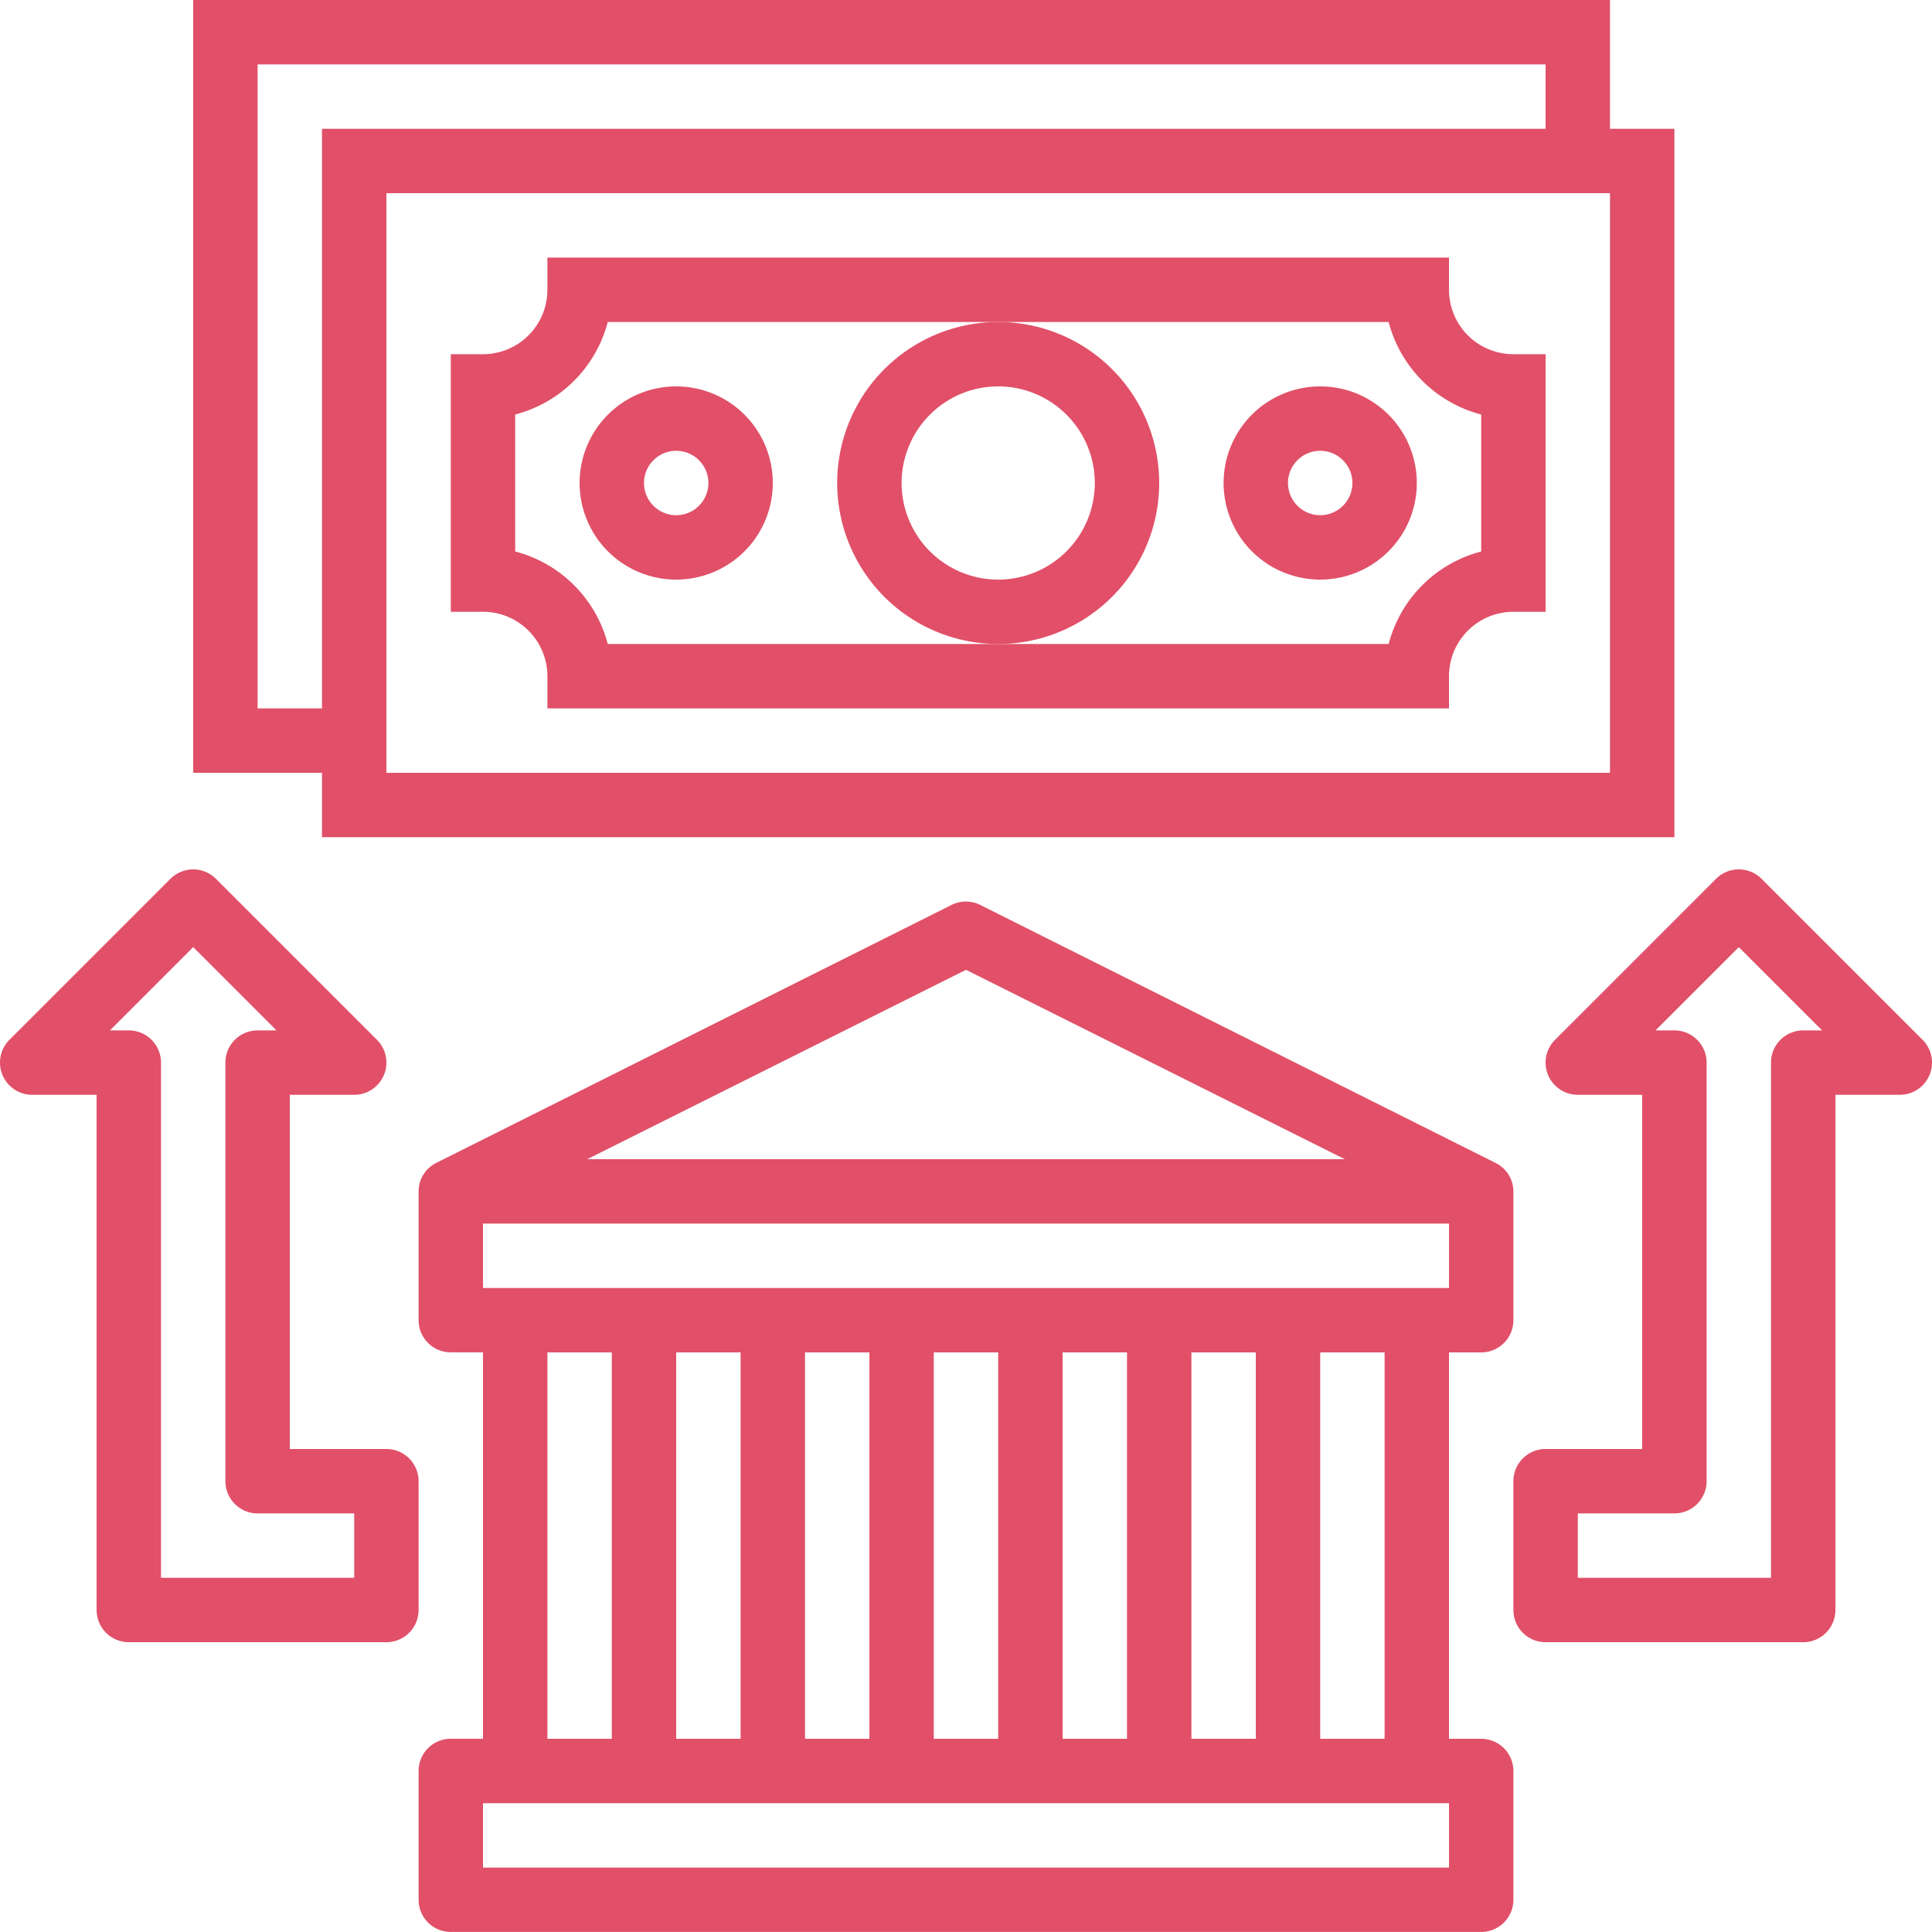 <svg xmlns="http://www.w3.org/2000/svg" width="42" height="42" viewBox="0 0 42 42">
    <defs>
        <clipPath id="clip-path">
            <path id="Rectangle_2374" fill="#e15068" stroke="#707070" d="M0 0H42V42H0z"/>
        </clipPath>
        <style>
            .cls-3{fill:#e15068}
        </style>
    </defs>
    <g id="eft-red-icon" clip-path="url(#clip-path)">
        <g id="outline">
            <path id="Path_12504" d="M33.6 30.8a.7.7 0 0 0 .7-.7v-2.8a.694.694 0 0 0-.39-.62l-11.2-5.607a.7.7 0 0 0-.626 0l-11.2 5.607a.694.694 0 0 0-.384.619v2.8a.7.7 0 0 0 .7.7h.7v8.4h-.7a.7.7 0 0 0-.7.7v2.8a.7.7 0 0 0 .7.7h22.4a.7.7 0 0 0 .7-.7V39.9a.7.7 0 0 0-.7-.7h-.7v-8.4zm-11.2-8.317l8.235 4.117h-16.47zM32.9 42h-21v-1.4h21zm-19.6-2.8v-8.4h1.4v8.4zm2.8 0v-8.4h1.4v8.4zm2.8 0v-8.4h1.4v8.4zm2.8 0v-8.4h1.4v8.4zm2.8 0v-8.4h1.4v8.4zm2.8 0v-8.4h1.4v8.4zm2.8 0v-8.4h1.4v8.4zm-18.2-9.8V28h21v1.4z" class="cls-3" transform="translate(-1.4 -1.4)"/>
            <path id="Path_12505" d="M5.105 20.505l-3.5 3.5A.7.7 0 0 0 2.1 25.2h1.4v11.2a.7.7 0 0 0 .7.7h5.6a.7.7 0 0 0 .7-.7v-2.8a.7.7 0 0 0-.7-.7H7.7v-7.7h1.4a.7.7 0 0 0 .495-1.195l-3.5-3.5a.7.7 0 0 0-.99 0zM7.41 23.8H7a.7.7 0 0 0-.7.7v9.1a.7.7 0 0 0 .7.7h2.1v1.4H4.9V24.5a.7.7 0 0 0-.7-.7h-.41l1.81-1.81z" class="cls-3" transform="translate(-1.4 -1.4)"/>
            <path id="Path_12506" d="M35 37.1h5.6a.7.7 0 0 0 .7-.7V25.2h1.4a.7.7 0 0 0 .495-1.195l-3.5-3.5a.7.7 0 0 0-.99 0l-3.5 3.5A.7.7 0 0 0 35.7 25.2h1.4v7.7H35a.7.7 0 0 0-.7.7v2.8a.7.7 0 0 0 .7.7zm.7-2.8h2.1a.7.7 0 0 0 .7-.7v-9.1a.7.7 0 0 0-.7-.7h-.41l1.81-1.81 1.81 1.81h-.41a.7.7 0 0 0-.7.7v11.2h-4.2z" class="cls-3" transform="translate(-1.4 -1.4)"/>
            <path id="Path_12507" d="M5.6 1.4v16.8h2.8v1.4h29.4V4.2h-1.4V1.4zm2.8 15.4H7v-14h28v1.4H8.4zm28 1.4H9.8V5.6h26.6z" class="cls-3" transform="translate(-1.4 -1.4)"/>
            <path id="Path_12508" d="M13.3 16.1v.7h19.6v-.7a1.4 1.4 0 0 1 1.4-1.4h.7V9.1h-.7a1.4 1.4 0 0 1-1.4-1.4V7H13.3v.7a1.4 1.4 0 0 1-1.4 1.4h-.7v5.6h.7a1.4 1.4 0 0 1 1.4 1.4zm-.7-5.689A2.811 2.811 0 0 0 14.612 8.4h16.976a2.811 2.811 0 0 0 2.012 2.011v2.978a2.81 2.81 0 0 0-2.012 2.011H14.612a2.811 2.811 0 0 0-2.012-2.011z" class="cls-3" transform="translate(-1.4 -1.4)"/>
            <path id="Path_12509" d="M16.1 14a2.1 2.1 0 1 0-2.1-2.1 2.1 2.1 0 0 0 2.1 2.1zm0-2.8a.7.7 0 1 1-.7.7.7.7 0 0 1 .7-.7z" class="cls-3" transform="translate(-1.4 -1.4)"/>
            <path id="Path_12510" d="M30.1 14a2.1 2.1 0 1 0-2.1-2.1 2.1 2.1 0 0 0 2.1 2.1zm0-2.8a.7.7 0 1 1-.7.7.7.7 0 0 1 .7-.7z" class="cls-3" transform="translate(-1.4 -1.4)"/>
            <path id="Path_12511" d="M19.6 11.9a3.5 3.5 0 1 0 3.5-3.5 3.5 3.5 0 0 0-3.5 3.5zm3.5-2.1a2.1 2.1 0 1 1-2.1 2.1 2.1 2.1 0 0 1 2.1-2.1z" class="cls-3" transform="translate(-1.4 -1.4)"/>
        </g>
    </g>
</svg>
